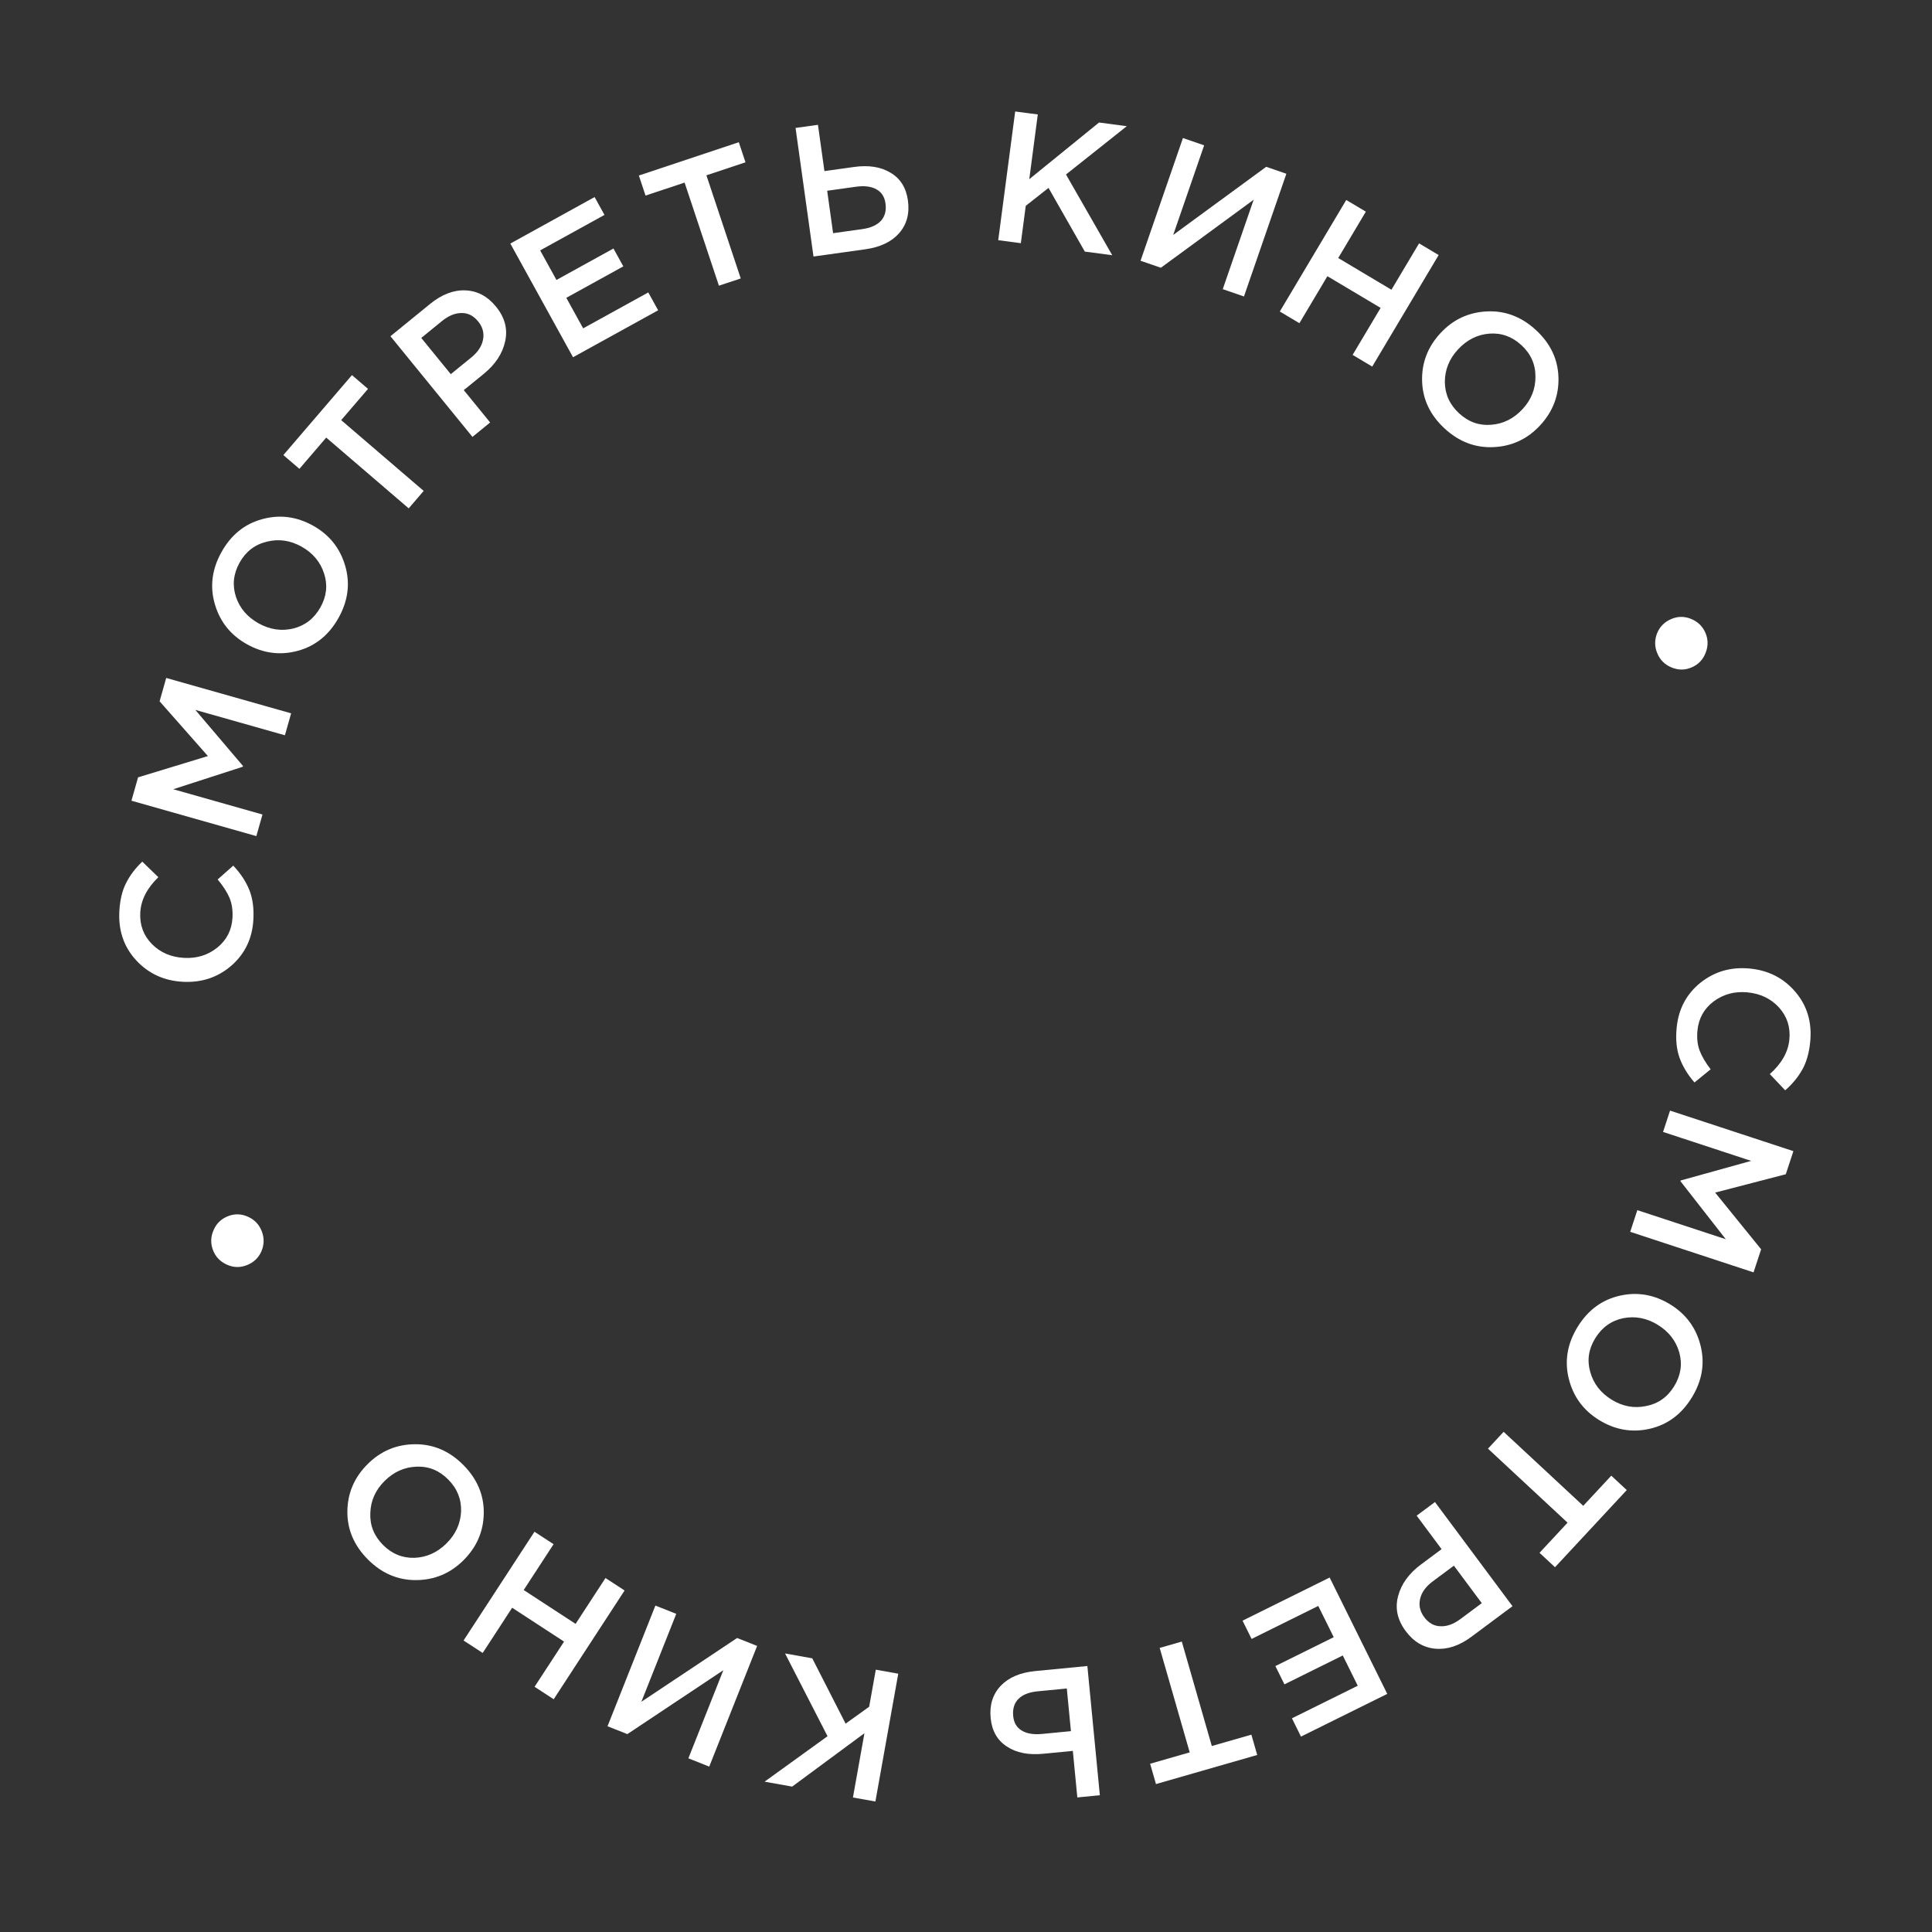 <svg width="125" height="125" viewBox="0 0 125 125" fill="none" xmlns="http://www.w3.org/2000/svg">
<rect x="0" y="0" width="125" height="125" fill="#333333" stroke="none"/>
<path d="M108.479 66.499C108.596 65.289 109.108 64.318 110.014 63.586C110.929 62.854 111.996 62.548 113.214 62.665C114.424 62.782 115.408 63.288 116.166 64.18C116.923 65.074 117.242 66.145 117.121 67.395C117.051 68.12 116.88 68.722 116.608 69.203C116.336 69.691 115.968 70.137 115.502 70.542L114.507 69.493C115.272 68.812 115.694 68.065 115.772 67.253C115.849 66.457 115.626 65.768 115.104 65.187C114.581 64.614 113.901 64.287 113.065 64.206C112.237 64.126 111.507 64.321 110.875 64.79C110.25 65.26 109.9 65.889 109.824 66.678C109.778 67.156 109.825 67.586 109.964 67.969C110.112 68.353 110.35 68.758 110.679 69.184L109.632 70.035C109.184 69.517 108.862 68.984 108.665 68.434C108.469 67.885 108.407 67.24 108.479 66.499Z" fill="white"/>
<path d="M108.052 71.856L116.032 74.479L115.541 75.973L110.97 77.16L113.945 80.829L113.454 82.322L105.474 79.699L105.935 78.297L111.658 80.178L108.724 76.422L108.739 76.377L113.299 75.109L107.599 73.236L108.052 71.856Z" fill="white"/>
<path d="M101.5 89.203C101.215 88.05 101.405 86.932 102.072 85.849C102.739 84.766 103.646 84.094 104.794 83.833C105.941 83.572 107.032 83.76 108.068 84.397C109.09 85.027 109.743 85.918 110.029 87.071C110.315 88.224 110.124 89.342 109.457 90.425C108.79 91.508 107.883 92.18 106.736 92.442C105.589 92.703 104.497 92.514 103.462 91.877C102.44 91.248 101.786 90.356 101.5 89.203ZM105.026 85.286C104.25 85.448 103.646 85.879 103.214 86.581C102.782 87.282 102.673 88.009 102.887 88.76C103.096 89.519 103.558 90.118 104.274 90.559C104.982 90.995 105.724 91.133 106.5 90.971C107.278 90.821 107.883 90.395 108.315 89.694C108.747 88.992 108.859 88.262 108.649 87.504C108.436 86.752 107.971 86.156 107.256 85.715C106.548 85.279 105.804 85.136 105.026 85.286Z" fill="white"/>
<path d="M97.285 92.638L102.435 97.427L104.249 95.476L105.251 96.407L100.609 101.399L99.607 100.467L101.421 98.516L96.272 93.728L97.285 92.638Z" fill="white"/>
<path d="M92.842 97.182L97.858 103.92L95.201 105.898C94.418 106.48 93.642 106.738 92.875 106.672C92.107 106.605 91.465 106.225 90.949 105.532C90.41 104.807 90.246 104.051 90.458 103.264C90.664 102.483 91.156 101.803 91.932 101.225L93.27 100.229L91.658 98.063L92.842 97.182ZM94.066 101.298L92.689 102.322C92.246 102.652 91.977 103.027 91.881 103.447C91.785 103.868 91.873 104.261 92.145 104.627C92.432 105.012 92.783 105.209 93.199 105.218C93.614 105.239 94.045 105.082 94.495 104.748L95.871 103.723L94.066 101.298Z" fill="white"/>
<path d="M86.028 102.066L89.755 109.594L84.173 112.357L83.588 111.174L87.846 109.066L86.877 107.109L83.103 108.977L82.517 107.794L86.292 105.926L85.291 103.904L80.978 106.039L80.393 104.856L86.028 102.066Z" fill="white"/>
<path d="M76.462 106.209L78.404 112.967L80.964 112.232L81.342 113.546L74.791 115.429L74.413 114.114L76.974 113.378L75.032 106.62L76.462 106.209Z" fill="white"/>
<path d="M70.352 107.791L71.16 116.152L69.703 116.293L69.412 113.283L67.489 113.469C66.534 113.561 65.751 113.404 65.141 112.997C64.524 112.598 64.175 111.985 64.095 111.157C64.013 110.313 64.231 109.617 64.749 109.068C65.267 108.528 66.012 108.211 66.984 108.117L70.352 107.791ZM69.022 109.246L67.135 109.428C66.585 109.482 66.175 109.642 65.903 109.909C65.624 110.185 65.508 110.558 65.553 111.028C65.595 111.458 65.778 111.77 66.102 111.964C66.427 112.165 66.868 112.239 67.425 112.185L69.289 112.005L69.022 109.246Z" fill="white"/>
<path d="M58.117 108.288L56.638 116.557L55.185 116.297L55.929 112.139L51.252 115.593L49.468 115.274L53.541 112.333L50.793 106.978L52.553 107.293L54.711 111.519L56.235 110.426L56.664 108.028L58.117 108.288Z" fill="white"/>
<path d="M48.986 106.491L45.888 114.299L44.538 113.763L46.799 108.064L40.589 112.197L39.307 111.688L42.404 103.88L43.754 104.415L41.497 110.104L47.692 105.978L48.986 106.491Z" fill="white"/>
<path d="M40.411 102.904L35.824 109.941L34.587 109.135L36.494 106.21L33.136 104.021L31.23 106.946L29.993 106.14L34.58 99.103L35.816 99.909L33.883 102.875L37.241 105.064L39.174 102.098L40.411 102.904Z" fill="white"/>
<path d="M26.852 93.441C28.04 93.434 29.082 93.882 29.979 94.785C30.875 95.688 31.315 96.727 31.299 97.904C31.284 99.08 30.845 100.097 29.982 100.954C29.13 101.799 28.11 102.225 26.922 102.232C25.734 102.239 24.692 101.792 23.796 100.889C22.9 99.986 22.459 98.947 22.475 97.77C22.491 96.593 22.93 95.577 23.793 94.72C24.645 93.874 25.664 93.448 26.852 93.441ZM29.832 97.788C29.857 96.996 29.58 96.308 28.999 95.723C28.419 95.138 27.738 94.862 26.957 94.893C26.171 94.918 25.48 95.227 24.884 95.819C24.293 96.405 23.985 97.094 23.96 97.886C23.923 98.677 24.195 99.366 24.775 99.951C25.356 100.535 26.039 100.815 26.826 100.79C27.606 100.758 28.295 100.447 28.891 99.855C29.481 99.269 29.795 98.58 29.832 97.788Z" fill="white"/>
<path d="M16.944 79.683C17.107 80.118 17.094 80.55 16.905 80.979C16.713 81.402 16.393 81.697 15.943 81.866C15.509 82.029 15.079 82.011 14.654 81.811C14.229 81.612 13.936 81.299 13.776 80.872C13.613 80.437 13.63 80.004 13.826 79.571C14.015 79.141 14.331 78.844 14.773 78.678C15.207 78.515 15.637 78.533 16.062 78.732C16.484 78.924 16.779 79.241 16.944 79.683Z" fill="white"/>
<path d="M16.394 59.49C16.328 60.704 15.858 61.696 14.983 62.466C14.1 63.235 13.048 63.587 11.825 63.521C10.611 63.455 9.607 62.992 8.812 62.132C8.017 61.272 7.654 60.215 7.722 58.961C7.761 58.234 7.906 57.625 8.157 57.134C8.408 56.634 8.758 56.173 9.205 55.748L10.245 56.754C9.509 57.467 9.119 58.231 9.075 59.046C9.032 59.845 9.284 60.523 9.83 61.082C10.377 61.632 11.07 61.93 11.909 61.975C12.74 62.02 13.461 61.795 14.073 61.299C14.676 60.803 14.999 60.16 15.042 59.369C15.068 58.889 15.003 58.461 14.847 58.084C14.684 57.707 14.428 57.312 14.082 56.901L15.092 56.006C15.562 56.505 15.906 57.024 16.125 57.565C16.344 58.105 16.434 58.747 16.394 59.49Z" fill="white"/>
<path d="M16.586 54.096L8.504 51.806L8.933 50.294L13.451 48.917L10.326 45.375L10.754 43.863L18.836 46.152L18.434 47.572L12.638 45.931L15.725 49.561L15.712 49.607L11.209 51.063L16.982 52.699L16.586 54.096Z" fill="white"/>
<path d="M22.33 36.594C22.667 37.733 22.526 38.858 21.907 39.97C21.289 41.081 20.412 41.793 19.277 42.105C18.143 42.416 17.044 42.276 15.982 41.685C14.933 41.102 14.24 40.24 13.904 39.101C13.568 37.962 13.709 36.836 14.327 35.725C14.945 34.613 15.822 33.901 16.957 33.59C18.091 33.278 19.19 33.418 20.253 34.009C21.301 34.593 21.994 35.454 22.33 36.594ZM18.981 40.663C19.749 40.467 20.333 40.01 20.734 39.29C21.135 38.57 21.212 37.839 20.965 37.097C20.722 36.349 20.234 35.771 19.5 35.362C18.773 34.958 18.026 34.853 17.258 35.048C16.487 35.233 15.901 35.685 15.5 36.405C15.1 37.125 15.021 37.859 15.263 38.608C15.51 39.349 16 39.924 16.734 40.332C17.461 40.737 18.21 40.847 18.981 40.663Z" fill="white"/>
<path d="M26.443 32.891L21.106 28.312L19.372 30.334L18.333 29.443L22.771 24.27L23.81 25.161L22.075 27.183L27.412 31.762L26.443 32.891Z" fill="white"/>
<path d="M30.568 28.267L25.262 21.754L27.83 19.662C28.587 19.046 29.35 18.754 30.12 18.787C30.89 18.82 31.548 19.172 32.094 19.842C32.665 20.543 32.861 21.291 32.683 22.086C32.512 22.875 32.051 23.576 31.3 24.188L30.007 25.241L31.712 27.334L30.568 28.267ZM29.166 24.208L30.496 23.125C30.924 22.776 31.177 22.39 31.254 21.965C31.332 21.541 31.226 21.152 30.938 20.799C30.635 20.426 30.276 20.245 29.86 20.253C29.445 20.251 29.02 20.426 28.586 20.78L27.256 21.864L29.166 24.208Z" fill="white"/>
<path d="M37.075 23.113L33.018 15.758L38.471 12.749L39.109 13.905L34.948 16.2L36.003 18.113L39.691 16.078L40.328 17.234L36.64 19.269L37.73 21.244L41.944 18.92L42.581 20.076L37.075 23.113Z" fill="white"/>
<path d="M46.514 18.485L44.293 11.813L41.766 12.654L41.334 11.356L47.801 9.203L48.233 10.501L45.705 11.343L47.926 18.015L46.514 18.485Z" fill="white"/>
<path d="M52.633 16.597L51.472 8.278L52.922 8.075L53.34 11.07L55.254 10.803C56.204 10.67 56.993 10.795 57.62 11.176C58.253 11.548 58.627 12.146 58.742 12.97C58.86 13.809 58.671 14.514 58.177 15.084C57.682 15.646 56.951 15.994 55.985 16.129L52.633 16.597ZM53.901 15.087L55.779 14.825C56.325 14.749 56.729 14.571 56.989 14.293C57.255 14.005 57.356 13.628 57.291 13.16C57.231 12.732 57.035 12.428 56.703 12.249C56.37 12.061 55.926 12.006 55.372 12.083L53.518 12.342L53.901 15.087Z" fill="white"/>
<path d="M64.585 15.541L65.682 7.213L67.145 7.405L66.594 11.593L71.107 7.927L72.904 8.164L68.97 11.289L71.961 16.512L70.188 16.279L67.839 12.157L66.366 13.318L66.048 15.733L64.585 15.541Z" fill="white"/>
<path d="M73.793 16.87L76.536 8.93L77.908 9.404L75.906 15.2L81.923 10.792L83.228 11.242L80.484 19.182L79.112 18.708L81.111 12.923L75.108 17.324L73.793 16.87Z" fill="white"/>
<path d="M82.803 20.155L87.102 12.939L88.37 13.694L86.583 16.694L90.026 18.746L91.813 15.746L93.081 16.501L88.782 23.718L87.514 22.962L89.326 19.921L85.882 17.87L84.071 20.911L82.803 20.155Z" fill="white"/>
<path d="M96.647 28.928C95.461 28.987 94.4 28.585 93.465 27.722C92.531 26.86 92.046 25.84 92.01 24.664C91.974 23.488 92.369 22.453 93.193 21.559C94.007 20.678 95.008 20.207 96.194 20.149C97.381 20.09 98.441 20.492 99.376 21.355C100.311 22.218 100.796 23.237 100.832 24.413C100.867 25.589 100.473 26.624 99.648 27.518C98.834 28.399 97.834 28.87 96.647 28.928ZM93.481 24.716C93.49 25.508 93.797 26.183 94.403 26.742C95.008 27.301 95.7 27.548 96.479 27.483C97.263 27.423 97.941 27.085 98.51 26.468C99.075 25.856 99.352 25.154 99.343 24.362C99.346 23.57 99.044 22.894 98.439 22.335C97.833 21.776 97.138 21.526 96.353 21.586C95.575 21.651 94.901 21.992 94.331 22.61C93.766 23.221 93.483 23.923 93.481 24.716Z" fill="white"/>
<path d="M107.23 42.276C107.047 41.849 107.041 41.417 107.21 40.979C107.383 40.549 107.69 40.239 108.132 40.05C108.558 39.868 108.988 39.867 109.422 40.047C109.856 40.227 110.162 40.527 110.341 40.946C110.524 41.373 110.526 41.807 110.349 42.248C110.18 42.685 109.878 42.997 109.444 43.183C109.017 43.365 108.587 43.366 108.154 43.186C107.723 43.013 107.415 42.71 107.23 42.276Z" fill="white"/>
</svg>
